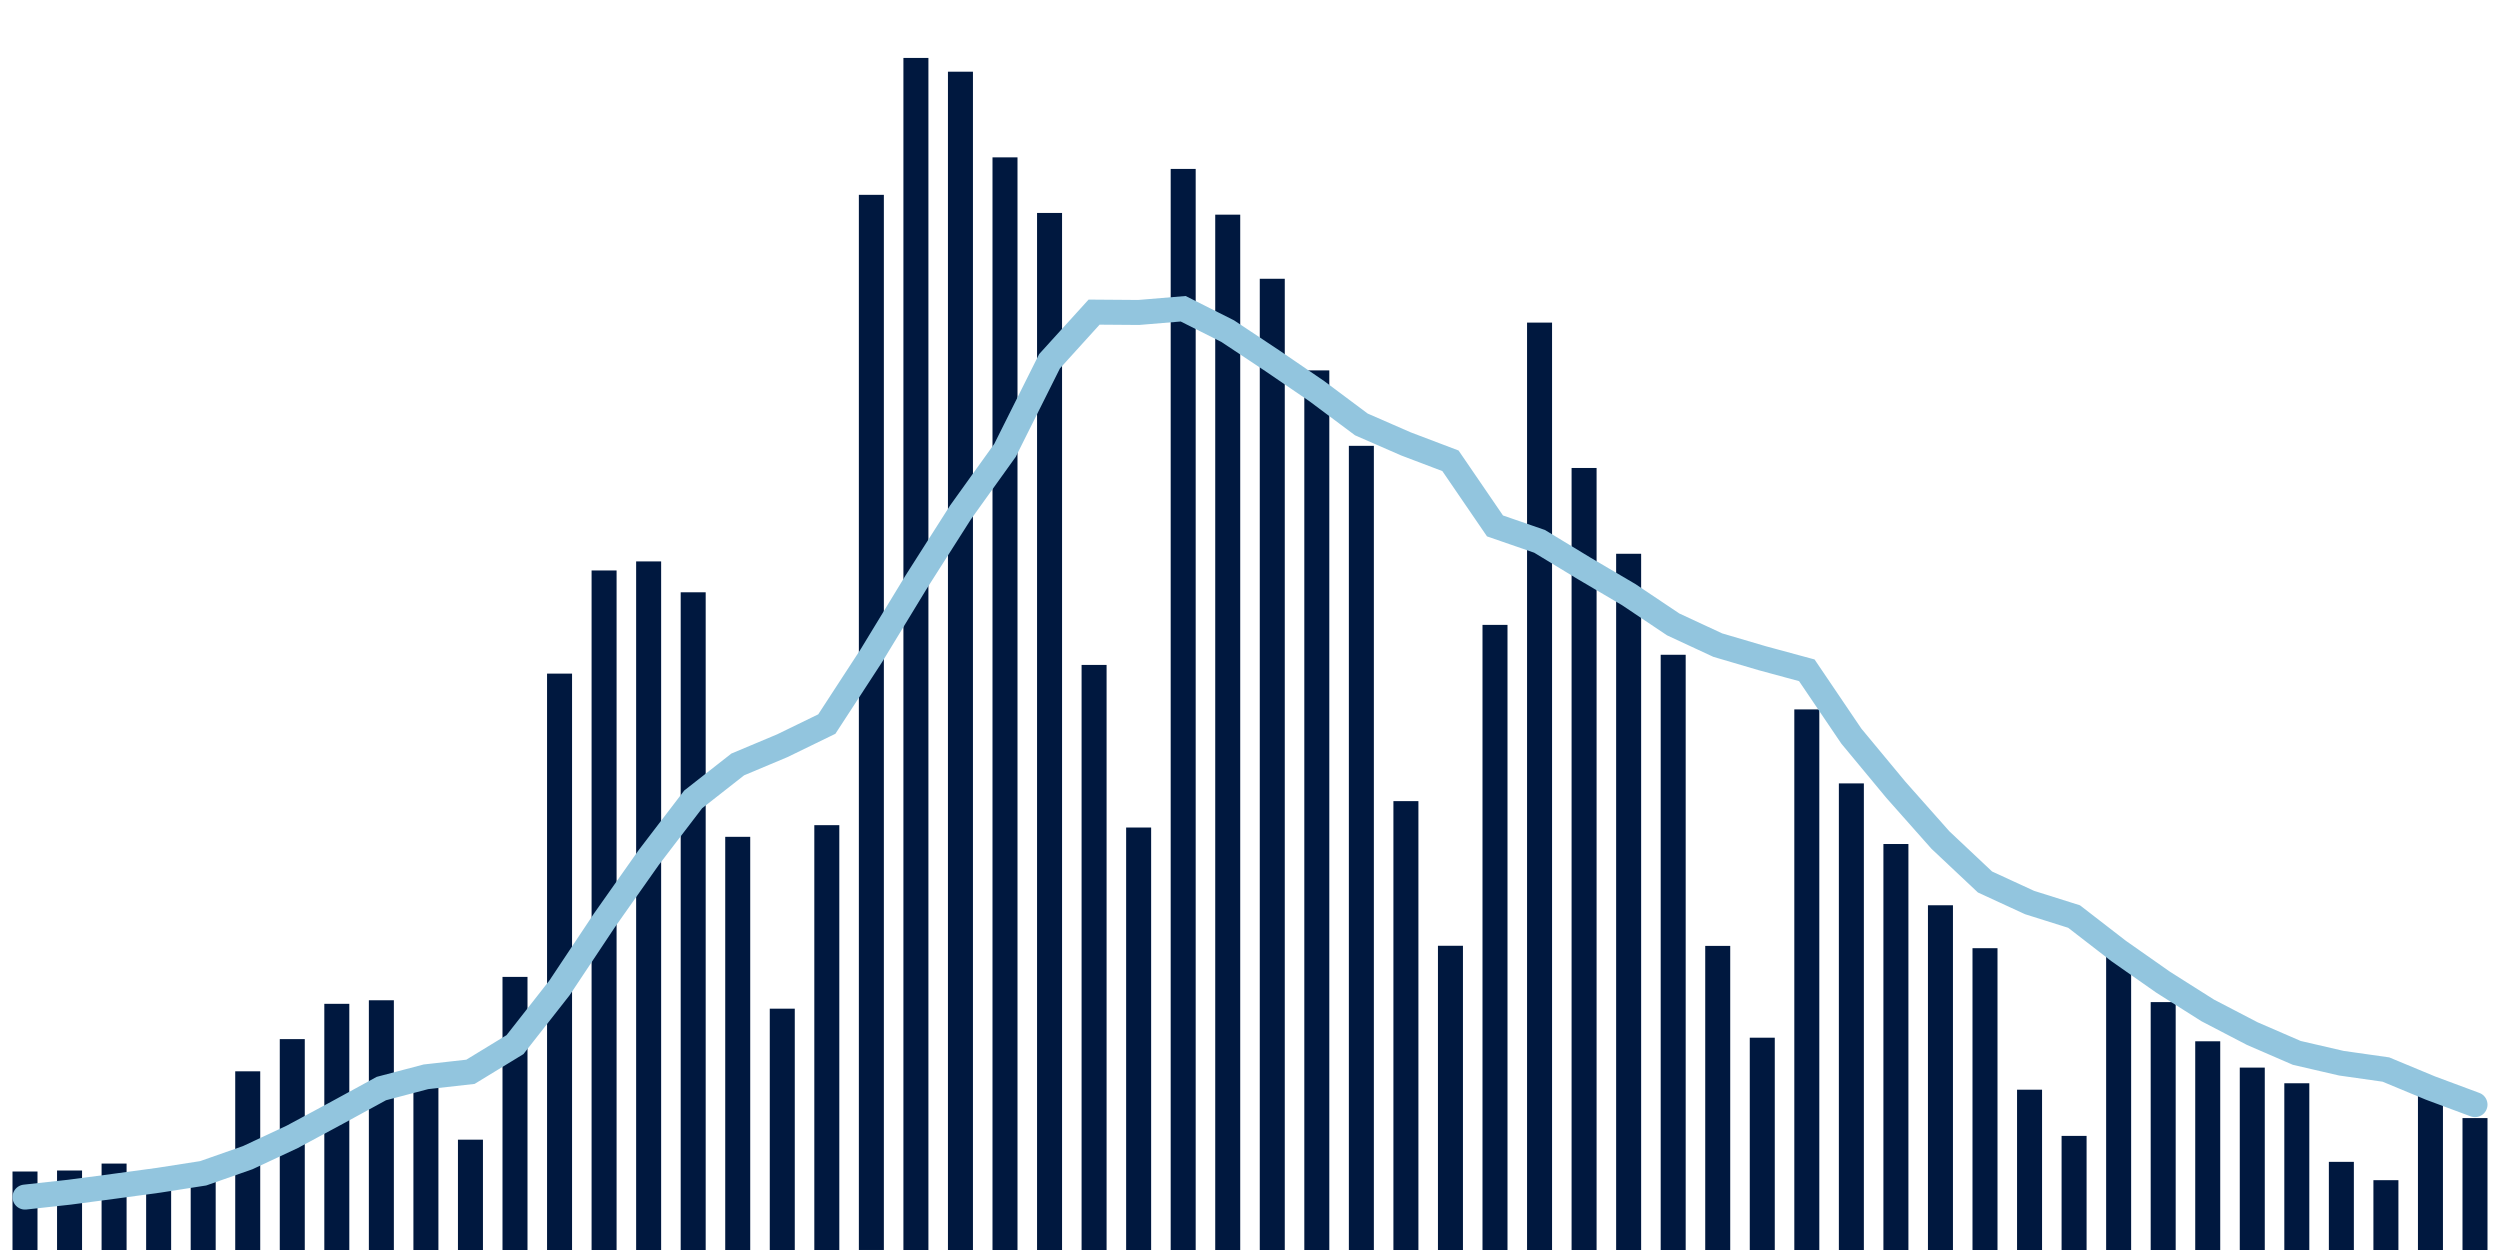 <svg meta="{&quot;DATA_PUBLISHED_DATE&quot;:&quot;2022-02-17&quot;,&quot;RENDER_DATE&quot;:&quot;2022-02-17&quot;,&quot;FIRST_DATE&quot;:&quot;2021-12-15&quot;,&quot;LAST_DATE&quot;:&quot;2022-02-08&quot;}" xmlns="http://www.w3.org/2000/svg" viewBox="0,0,200,100"><g transform="translate(0,0)"></g><g class="fg-bars cases-ep" fill="#00183f" stroke="none"><g><rect x="197" y="89.447" width="2" height="10.553" id="cases-ep-0"></rect></g><g><rect x="193.436" y="86.406" width="2" height="13.594" id="cases-ep-1"></rect></g><g><rect x="189.873" y="94.414" width="2" height="5.586" id="cases-ep-2"></rect></g><g><rect x="186.309" y="92.948" width="2" height="7.052" id="cases-ep-3"></rect></g><g><rect x="182.745" y="86.661" width="2" height="13.339" id="cases-ep-4"></rect></g><g><rect x="179.182" y="85.408" width="2" height="14.592" id="cases-ep-5"></rect></g><g><rect x="175.618" y="83.303" width="2" height="16.697" id="cases-ep-6"></rect></g><g><rect x="172.055" y="80.168" width="2" height="19.832" id="cases-ep-7"></rect></g><g><rect x="168.491" y="76.038" width="2" height="23.962" id="cases-ep-8"></rect></g><g><rect x="164.927" y="90.872" width="2" height="9.128" id="cases-ep-9"></rect></g><g><rect x="161.364" y="87.176" width="2" height="12.824" id="cases-ep-10"></rect></g><g><rect x="157.8" y="75.855" width="2" height="24.145" id="cases-ep-11"></rect></g><g><rect x="154.236" y="72.421" width="2" height="27.579" id="cases-ep-12"></rect></g><g><rect x="150.673" y="67.521" width="2" height="32.479" id="cases-ep-13"></rect></g><g><rect x="147.109" y="62.672" width="2" height="37.328" id="cases-ep-14"></rect></g><g><rect x="143.545" y="56.753" width="2" height="43.247" id="cases-ep-15"></rect></g><g><rect x="139.982" y="83.016" width="2" height="16.984" id="cases-ep-16"></rect></g><g><rect x="136.418" y="75.672" width="2" height="24.328" id="cases-ep-17"></rect></g><g><rect x="132.855" y="52.382" width="2" height="47.618" id="cases-ep-18"></rect></g><g><rect x="129.291" y="44.302" width="2" height="55.698" id="cases-ep-19"></rect></g><g><rect x="125.727" y="37.438" width="2" height="62.562" id="cases-ep-20"></rect></g><g><rect x="122.164" y="25.808" width="2" height="74.192" id="cases-ep-21"></rect></g><g><rect x="118.6" y="49.991" width="2" height="50.009" id="cases-ep-22"></rect></g><g><rect x="115.036" y="75.662" width="2" height="24.338" id="cases-ep-23"></rect></g><g><rect x="111.473" y="64.09" width="2" height="35.91" id="cases-ep-24"></rect></g><g><rect x="107.909" y="35.667" width="2" height="64.333" id="cases-ep-25"></rect></g><g><rect x="104.345" y="29.631" width="2" height="70.369" id="cases-ep-26"></rect></g><g><rect x="100.782" y="22.302" width="2" height="77.698" id="cases-ep-27"></rect></g><g><rect x="97.218" y="17.173" width="2" height="82.827" id="cases-ep-28"></rect></g><g><rect x="93.655" y="13.514" width="2" height="86.486" id="cases-ep-29"></rect></g><g><rect x="90.091" y="66.202" width="2" height="33.798" id="cases-ep-30"></rect></g><g><rect x="86.527" y="53.194" width="2" height="46.806" id="cases-ep-31"></rect></g><g><rect x="82.964" y="17.036" width="2" height="82.964" id="cases-ep-32"></rect></g><g><rect x="79.4" y="12.589" width="2" height="87.411" id="cases-ep-33"></rect></g><g><rect x="75.836" y="5.736" width="2" height="94.264" id="cases-ep-34"></rect></g><g><rect x="72.273" y="4.635" width="2" height="95.365" id="cases-ep-35"></rect></g><g><rect x="68.709" y="15.587" width="2" height="84.412" id="cases-ep-36"></rect></g><g><rect x="65.145" y="66.013" width="2" height="33.987" id="cases-ep-37"></rect></g><g><rect x="61.582" y="80.694" width="2" height="19.306" id="cases-ep-38"></rect></g><g><rect x="58.018" y="66.946" width="2" height="33.054" id="cases-ep-39"></rect></g><g><rect x="54.455" y="47.383" width="2" height="52.617" id="cases-ep-40"></rect></g><g><rect x="50.891" y="44.913" width="2" height="55.087" id="cases-ep-41"></rect></g><g><rect x="47.327" y="45.637" width="2" height="54.363" id="cases-ep-42"></rect></g><g><rect x="43.764" y="53.889" width="2" height="46.111" id="cases-ep-43"></rect></g><g><rect x="40.2" y="78.152" width="2" height="21.848" id="cases-ep-44"></rect></g><g><rect x="36.636" y="91.174" width="2" height="8.826" id="cases-ep-45"></rect></g><g><rect x="33.073" y="86.506" width="2" height="13.494" id="cases-ep-46"></rect></g><g><rect x="29.509" y="80.021" width="2" height="19.979" id="cases-ep-47"></rect></g><g><rect x="25.945" y="80.306" width="2" height="19.694" id="cases-ep-48"></rect></g><g><rect x="22.382" y="83.129" width="2" height="16.871" id="cases-ep-49"></rect></g><g><rect x="18.818" y="85.705" width="2" height="14.295" id="cases-ep-50"></rect></g><g><rect x="15.255" y="93.37" width="2" height="6.63" id="cases-ep-51"></rect></g><g><rect x="11.691" y="93.974" width="2" height="6.026" id="cases-ep-52"></rect></g><g><rect x="8.127" y="93.086" width="2" height="6.914" id="cases-ep-53"></rect></g><g><rect x="4.564" y="93.641" width="2" height="6.359" id="cases-ep-54"></rect></g><g><rect x="1" y="93.721" width="2" height="6.279" id="cases-ep-55"></rect></g></g><g class="fg-line cases-ep" fill="none" stroke="#92c5de" stroke-width="2" stroke-linecap="round"><path d="M198,88.37L194.436,87.044L190.873,85.563L187.309,85.057L183.745,84.232L180.182,82.688L176.618,80.833L173.055,78.579L169.491,76.079L165.927,73.324L162.364,72.202L158.8,70.559L155.236,67.205L151.673,63.188L148.109,58.891L144.545,53.624L140.982,52.658L137.418,51.608L133.855,49.953L130.291,47.565L126.727,45.469L123.164,43.307L119.6,42.074L116.036,36.863L112.473,35.511L108.909,33.955L105.345,31.293L101.782,28.859L98.218,26.492L94.655,24.701L91.091,24.997L87.527,24.97L83.964,28.899L80.4,36.029L76.836,40.999L73.273,46.596L69.709,52.453L66.145,57.925L62.582,59.659L59.018,61.156L55.455,63.95L51.891,68.613L48.327,73.669L44.764,79.025L41.2,83.57L37.636,85.744L34.073,86.144L30.509,87.084L26.945,89.03L23.382,90.947L19.818,92.613L16.255,93.864L12.691,94.42L9.127,94.903L5.564,95.374L2,95.767"></path></g></svg>